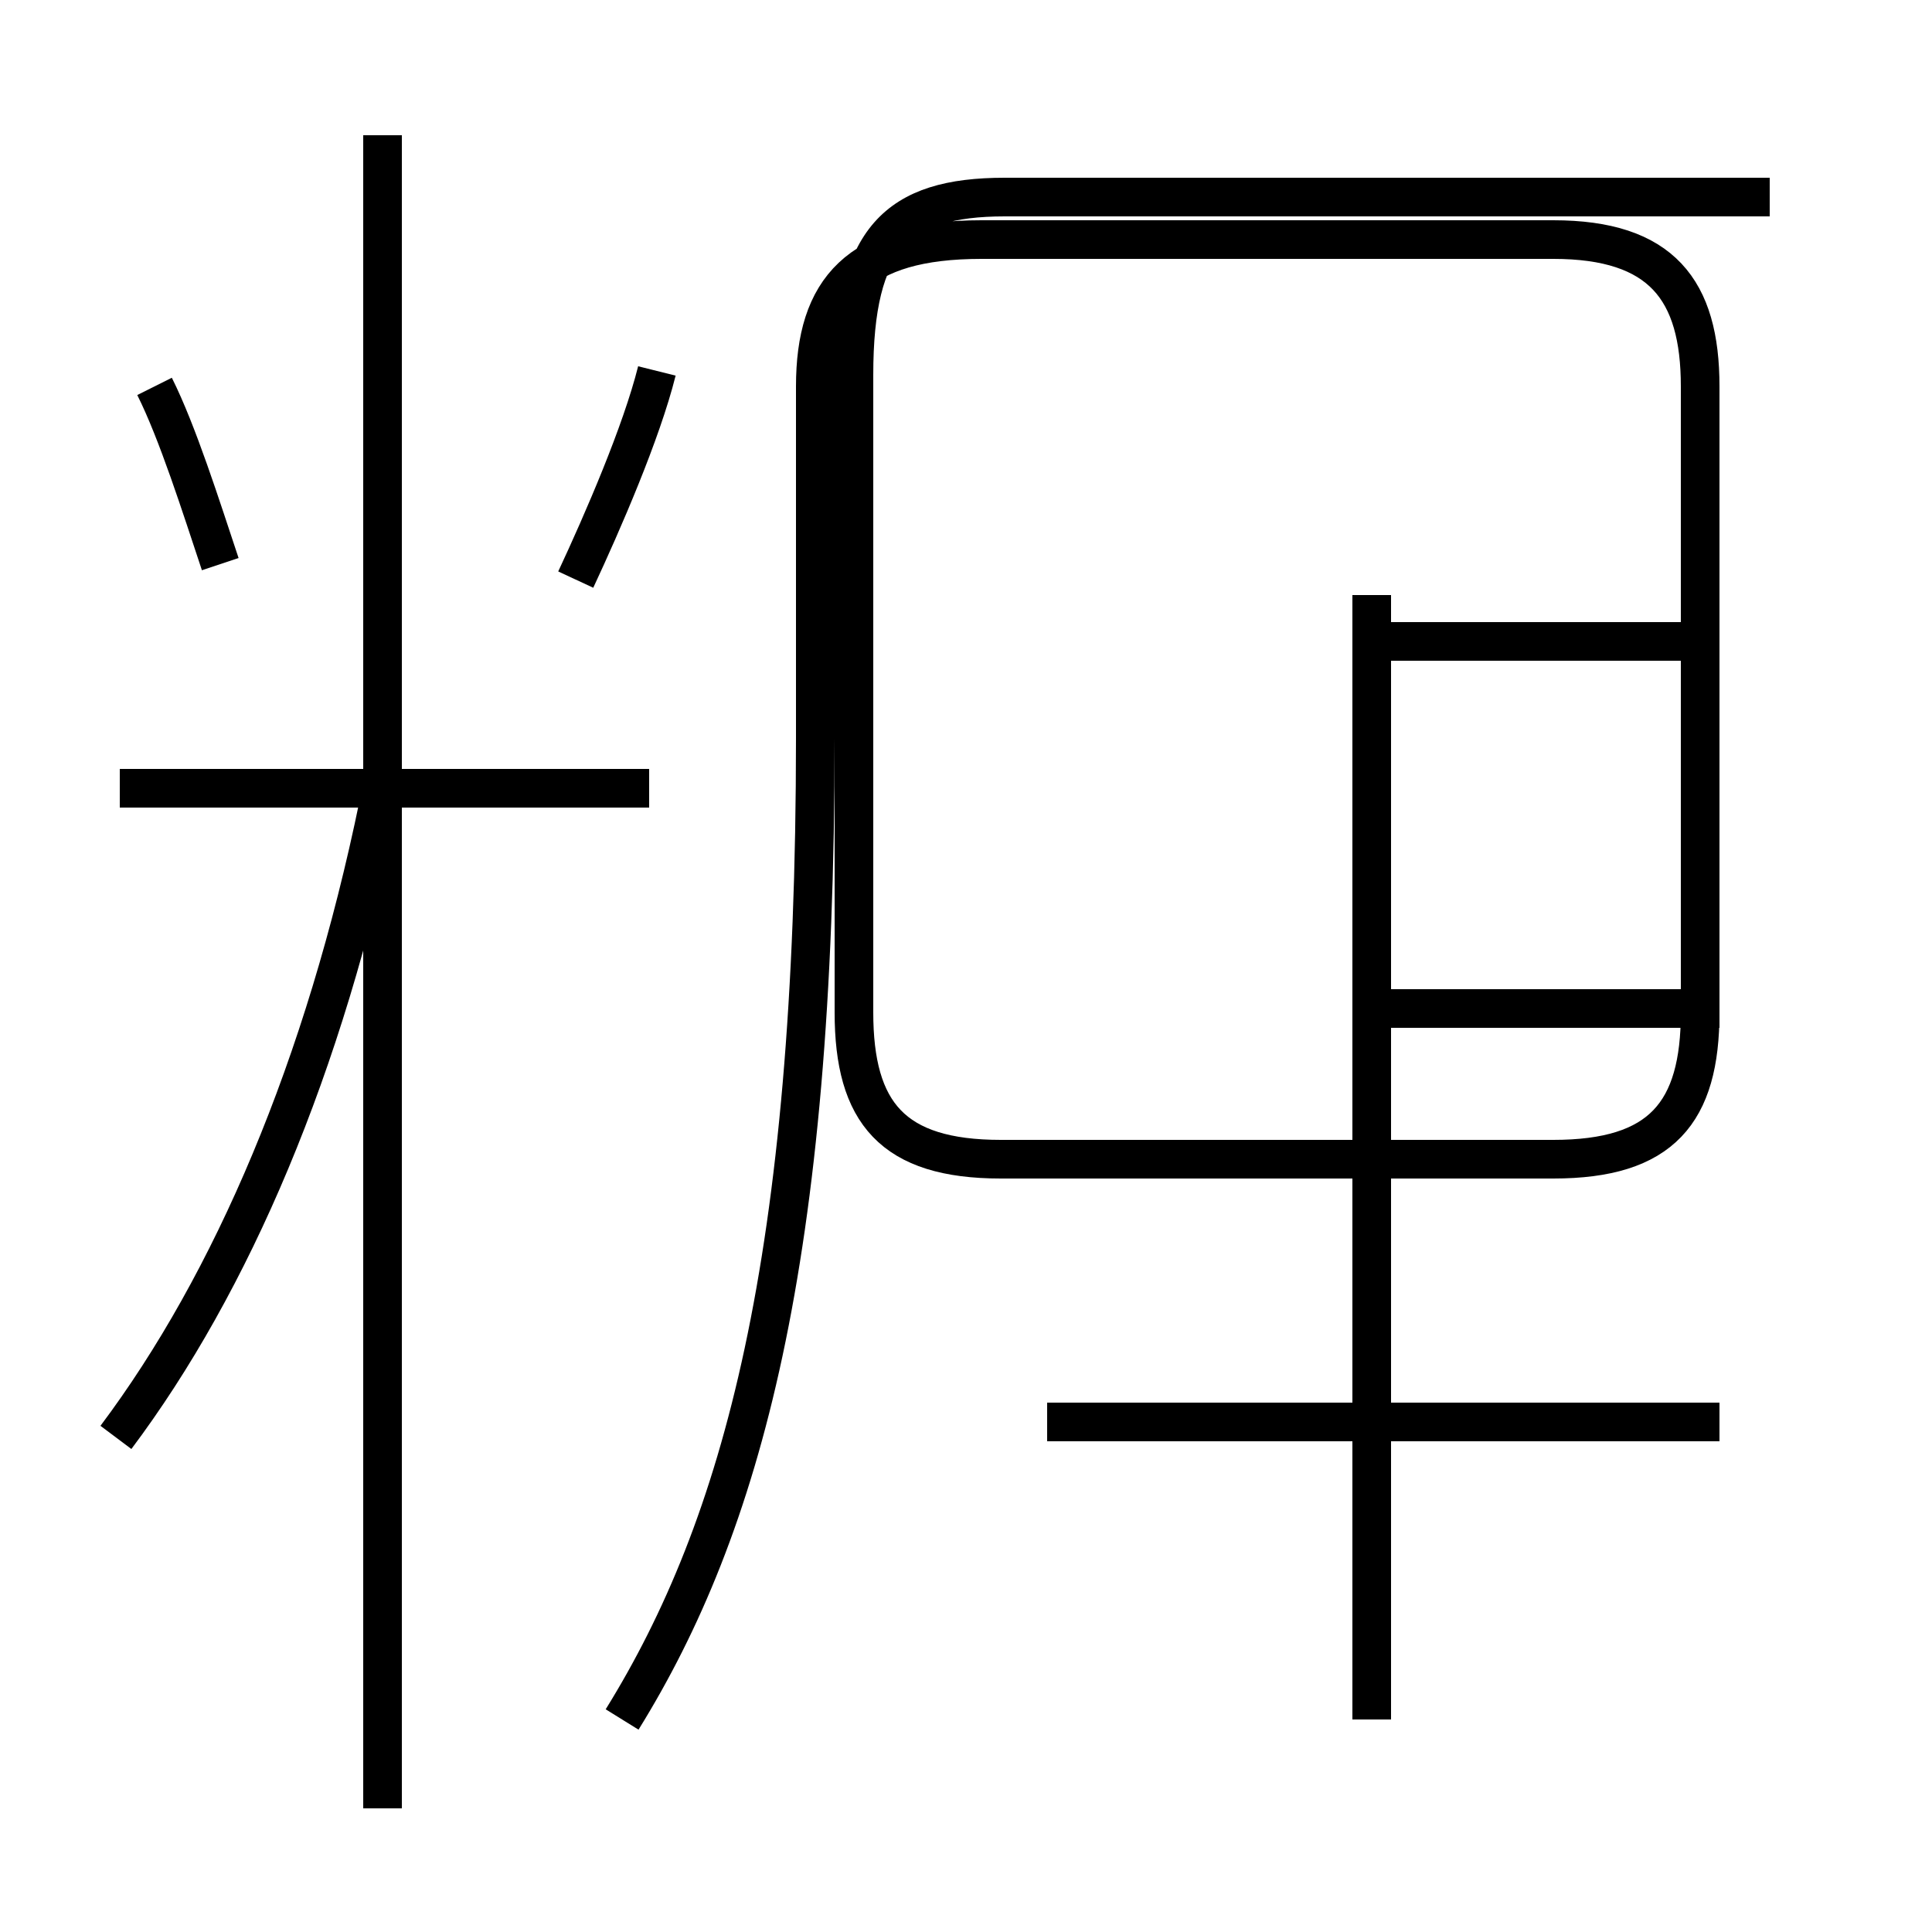 <?xml version='1.0' encoding='utf8'?>
<svg viewBox="0.0 -44.0 50.0 50.0" version="1.1" xmlns="http://www.w3.org/2000/svg">
<rect x="0.0" y="-44.0" width="50.0" height="50.0" fill="#808080" stroke="none"/>
<rect x="-1000" y="-1000" width="2000" height="2000" stroke="white" fill="white"/>
<g style="fill:none; stroke:#000000;  stroke-width:1">
<path d="M 5.7 29.4 C 5.2 30.9 4.6 32.8 4.0 34.0 M 14.9 29.0 C 15.6 30.5 16.6 32.8 17.0 34.4 M 16.8 23.6 L 3.1 23.6 M 9.9 -2.8 L 9.9 40.5 M 3.0 6.8 C 6.0 10.8 8.4 16.4 9.8 23.2 M 16.1 -0.5 C 19.2 4.5 21.1 11.4 21.1 24.9 L 21.1 34.0 C 21.1 36.5 22.2 37.8 25.4 37.8 L 40.2 37.8 C 43.0 37.8 44.0 36.5 44.0 34.0 L 44.0 17.8 C 44.0 15.2 43.0 14.0 40.2 14.0 L 25.9 14.0 C 23.1 14.0 22.1 15.2 22.1 17.8 L 22.1 34.3 C 22.1 37.8 23.2 38.9 26.0 38.9 L 45.8 38.9 M 44.5 7.2 L 27.1 7.2 M 35.5 -0.5 L 35.5 28.6 M 44.5 27.4 L 35.8 27.4 M 44.5 17.9 L 35.8 17.9 M 44.5 7.2 L 27.1 7.2" transform="scale(1, -1)" />
</g>
</svg>